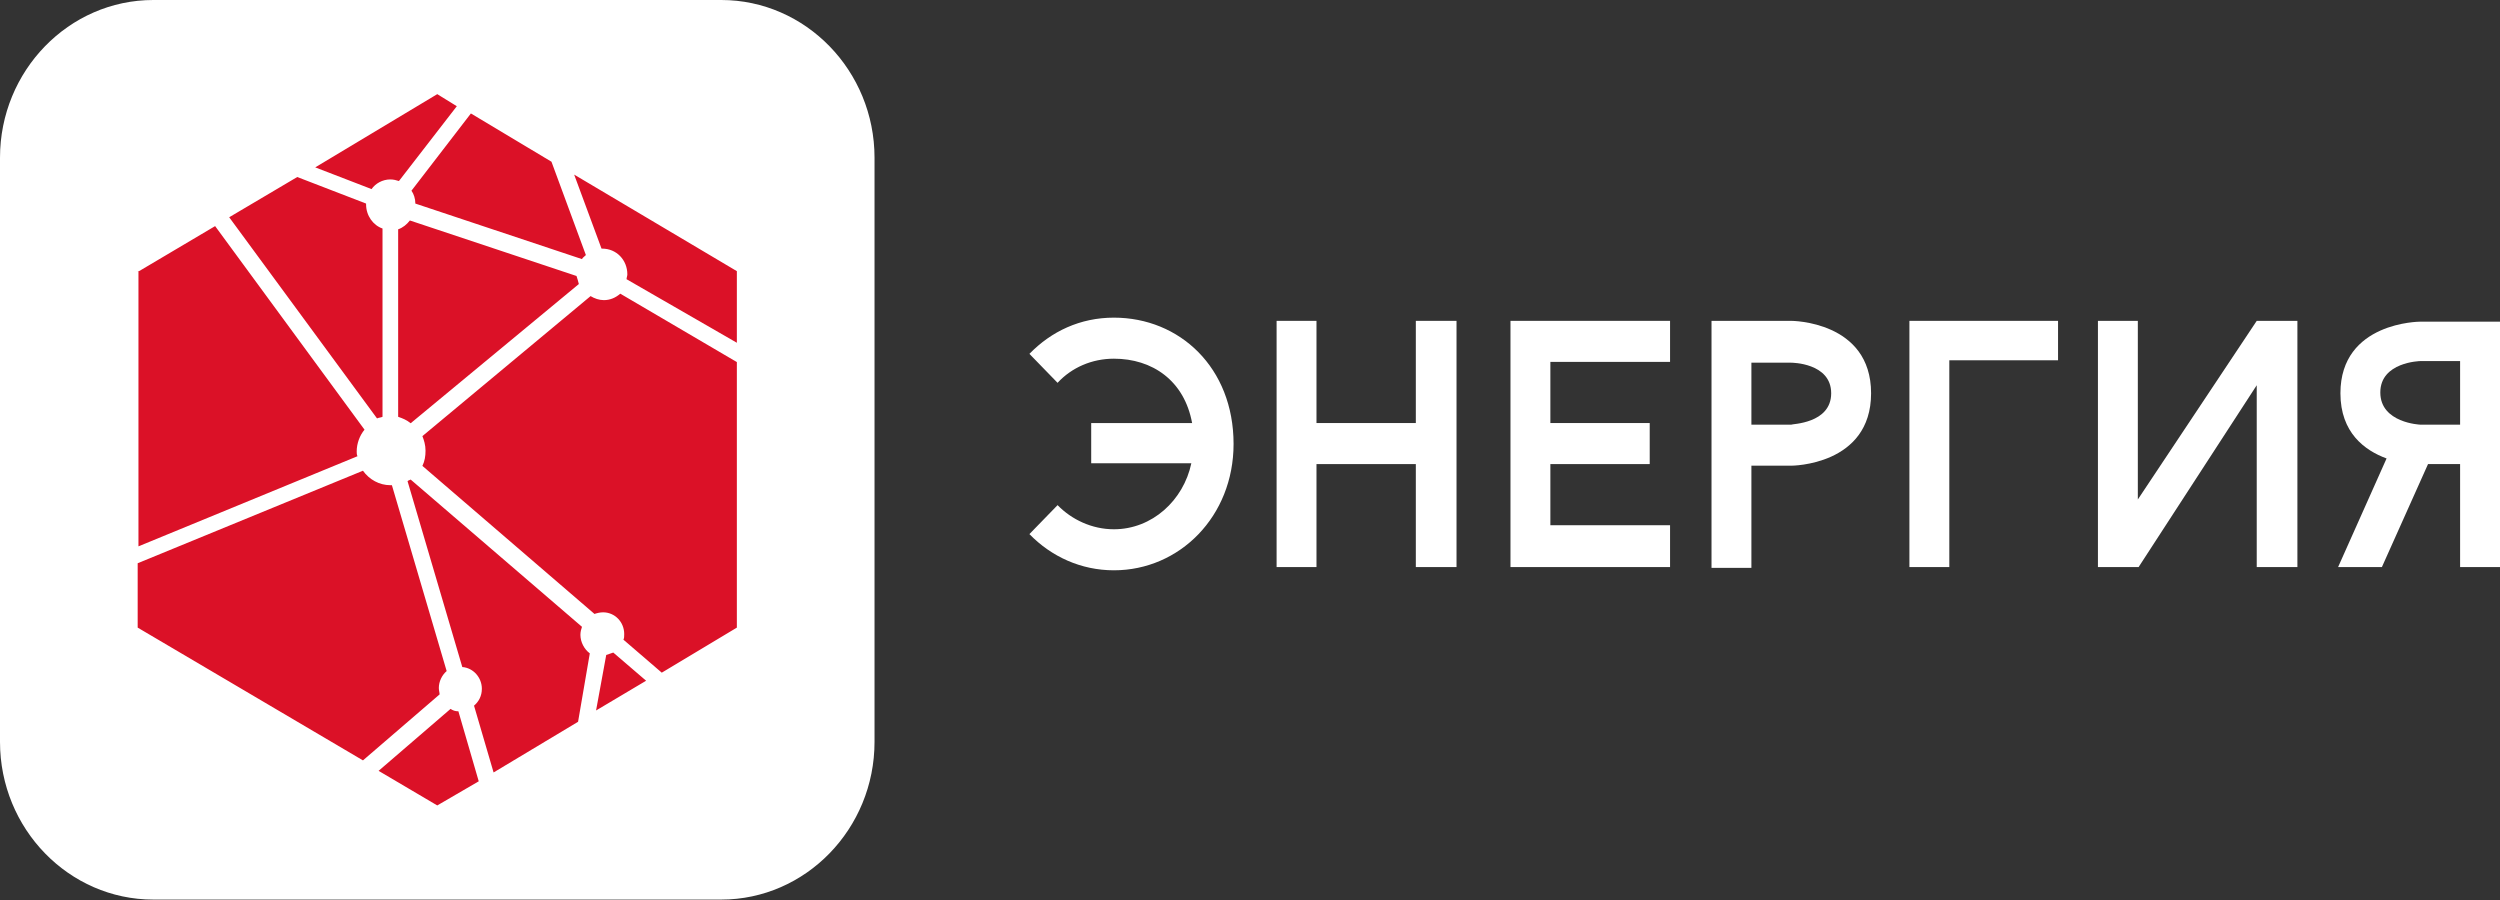 <svg width="175" height="63" viewBox="0 0 175 63" fill="none" xmlns="http://www.w3.org/2000/svg">
<rect x="0" y="0" width="175" height="63" fill="#333333" stroke="none"/>
<rect x="6.537" y="4.358" width="50.115" height="54.473" fill="#DB1127"/>
<path d="M83.393 32.43H76.384V29.614H83.448C82.9 26.629 80.655 25.108 77.972 25.108C76.439 25.108 75.015 25.727 74.03 26.798L72.059 24.77C73.592 23.193 75.618 22.235 77.972 22.235C82.572 22.235 86.35 25.727 86.35 31.078C86.35 36.148 82.572 39.921 77.972 39.921C75.672 39.921 73.592 38.964 72.059 37.387L74.03 35.359C75.015 36.373 76.439 37.049 77.972 37.049C80.655 37.049 82.846 35.021 83.393 32.43Z" fill="white"/>
<path d="M101.956 22.46V39.695H99.108V32.486H92.154V39.695H89.362V22.46H92.154V29.613H99.108V22.46H101.956Z" fill="white"/>
<path d="M108.526 25.332V29.613H115.48V32.486H108.526V36.766H116.904V39.695H105.734V22.46H116.904V25.332H108.526Z" fill="white"/>
<path d="M130.976 27.529C130.976 32.598 125.391 32.598 125.391 32.598H122.598V39.752H119.806V22.46H125.391C125.391 22.46 130.976 22.46 130.976 27.529ZM128.183 27.529C128.183 25.389 125.391 25.389 125.391 25.389H122.598V29.726H125.391C125.391 29.669 128.183 29.669 128.183 27.529Z" fill="white"/>
<path d="M136.452 39.695H133.659V22.46H144.063V25.22H136.452V39.695Z" fill="white"/>
<path d="M146.855 22.46H149.648V34.964L157.971 22.46H160.818V39.695H157.971V26.966L149.703 39.695H146.855V22.46Z" fill="white"/>
<path d="M166.732 39.696H163.666L167.06 32.092C165.527 31.529 163.83 30.289 163.83 27.529C163.83 22.517 169.415 22.517 169.415 22.517H175V39.696H172.207V32.486H169.962L166.732 39.696ZM172.207 25.276H169.415C169.415 25.276 166.622 25.333 166.622 27.473C166.622 29.613 169.415 29.726 169.415 29.726H172.207V25.276Z" fill="white"/>
<path d="M50.485 0H10.732C4.819 0 0 4.957 0 11.04V51.931C0 58.014 4.819 62.971 10.732 62.971H50.485C56.399 62.971 61.217 58.014 61.217 51.931V11.04C61.217 4.957 56.399 0 50.485 0ZM38.603 11.321L41.012 17.855C40.903 17.968 40.793 18.024 40.738 18.137L29.075 14.25C29.075 13.912 28.966 13.574 28.802 13.349L32.963 7.942L38.603 11.321ZM40.519 19.883L28.747 29.627C28.473 29.401 28.199 29.289 27.871 29.176V16.052C28.199 15.94 28.473 15.714 28.692 15.433L40.355 19.319C40.41 19.488 40.465 19.657 40.519 19.883ZM30.608 6.59L31.977 7.435L27.925 12.673C27.761 12.617 27.542 12.56 27.323 12.56C26.776 12.56 26.283 12.842 26.009 13.236L22.067 11.716L30.608 6.59ZM20.807 12.391L25.626 14.25V14.306C25.626 15.095 26.119 15.771 26.776 15.996V29.176C26.666 29.232 26.502 29.232 26.392 29.289L16.044 15.208L20.807 12.391ZM9.637 19.038L15.058 15.827L25.516 30.077C25.188 30.471 24.969 31.035 24.969 31.598C24.969 31.711 24.969 31.823 25.023 31.936L9.692 38.244V19.038H9.637ZM9.637 43.933V39.427L25.407 32.95C25.845 33.569 26.557 33.964 27.323 33.964C27.378 33.964 27.378 33.964 27.433 33.964L31.266 46.975C30.937 47.256 30.718 47.707 30.718 48.157C30.718 48.326 30.773 48.495 30.773 48.608L25.407 53.227L9.637 43.933ZM30.608 56.381L26.502 53.959L31.539 49.622C31.704 49.734 31.868 49.791 32.087 49.791L33.511 54.691L30.608 56.381ZM40.465 50.523L34.551 54.072L33.182 49.397C33.511 49.115 33.73 48.721 33.73 48.214C33.73 47.425 33.127 46.749 32.361 46.693L28.528 33.682C28.583 33.626 28.637 33.626 28.747 33.569L40.738 43.877C40.684 44.046 40.629 44.215 40.629 44.44C40.629 44.947 40.903 45.454 41.286 45.736L40.465 50.523ZM41.724 49.734L42.436 45.848C42.6 45.792 42.764 45.736 42.929 45.679L45.228 47.651L41.724 49.734ZM51.58 43.933L46.324 47.087L43.64 44.778C43.695 44.665 43.695 44.553 43.695 44.384C43.695 43.539 43.038 42.863 42.217 42.863C41.998 42.863 41.779 42.919 41.614 42.976L29.568 32.612C29.732 32.274 29.787 31.936 29.787 31.542C29.787 31.147 29.678 30.809 29.568 30.528L41.341 20.727C41.614 20.896 41.943 21.009 42.272 21.009C42.71 21.009 43.093 20.84 43.421 20.558L51.58 25.346V43.933ZM51.58 23.994L43.859 19.545C43.859 19.432 43.914 19.319 43.914 19.207C43.914 18.193 43.148 17.404 42.162 17.404H42.107L40.191 12.222L51.58 18.981V23.994Z" fill="white"/>
</svg>
